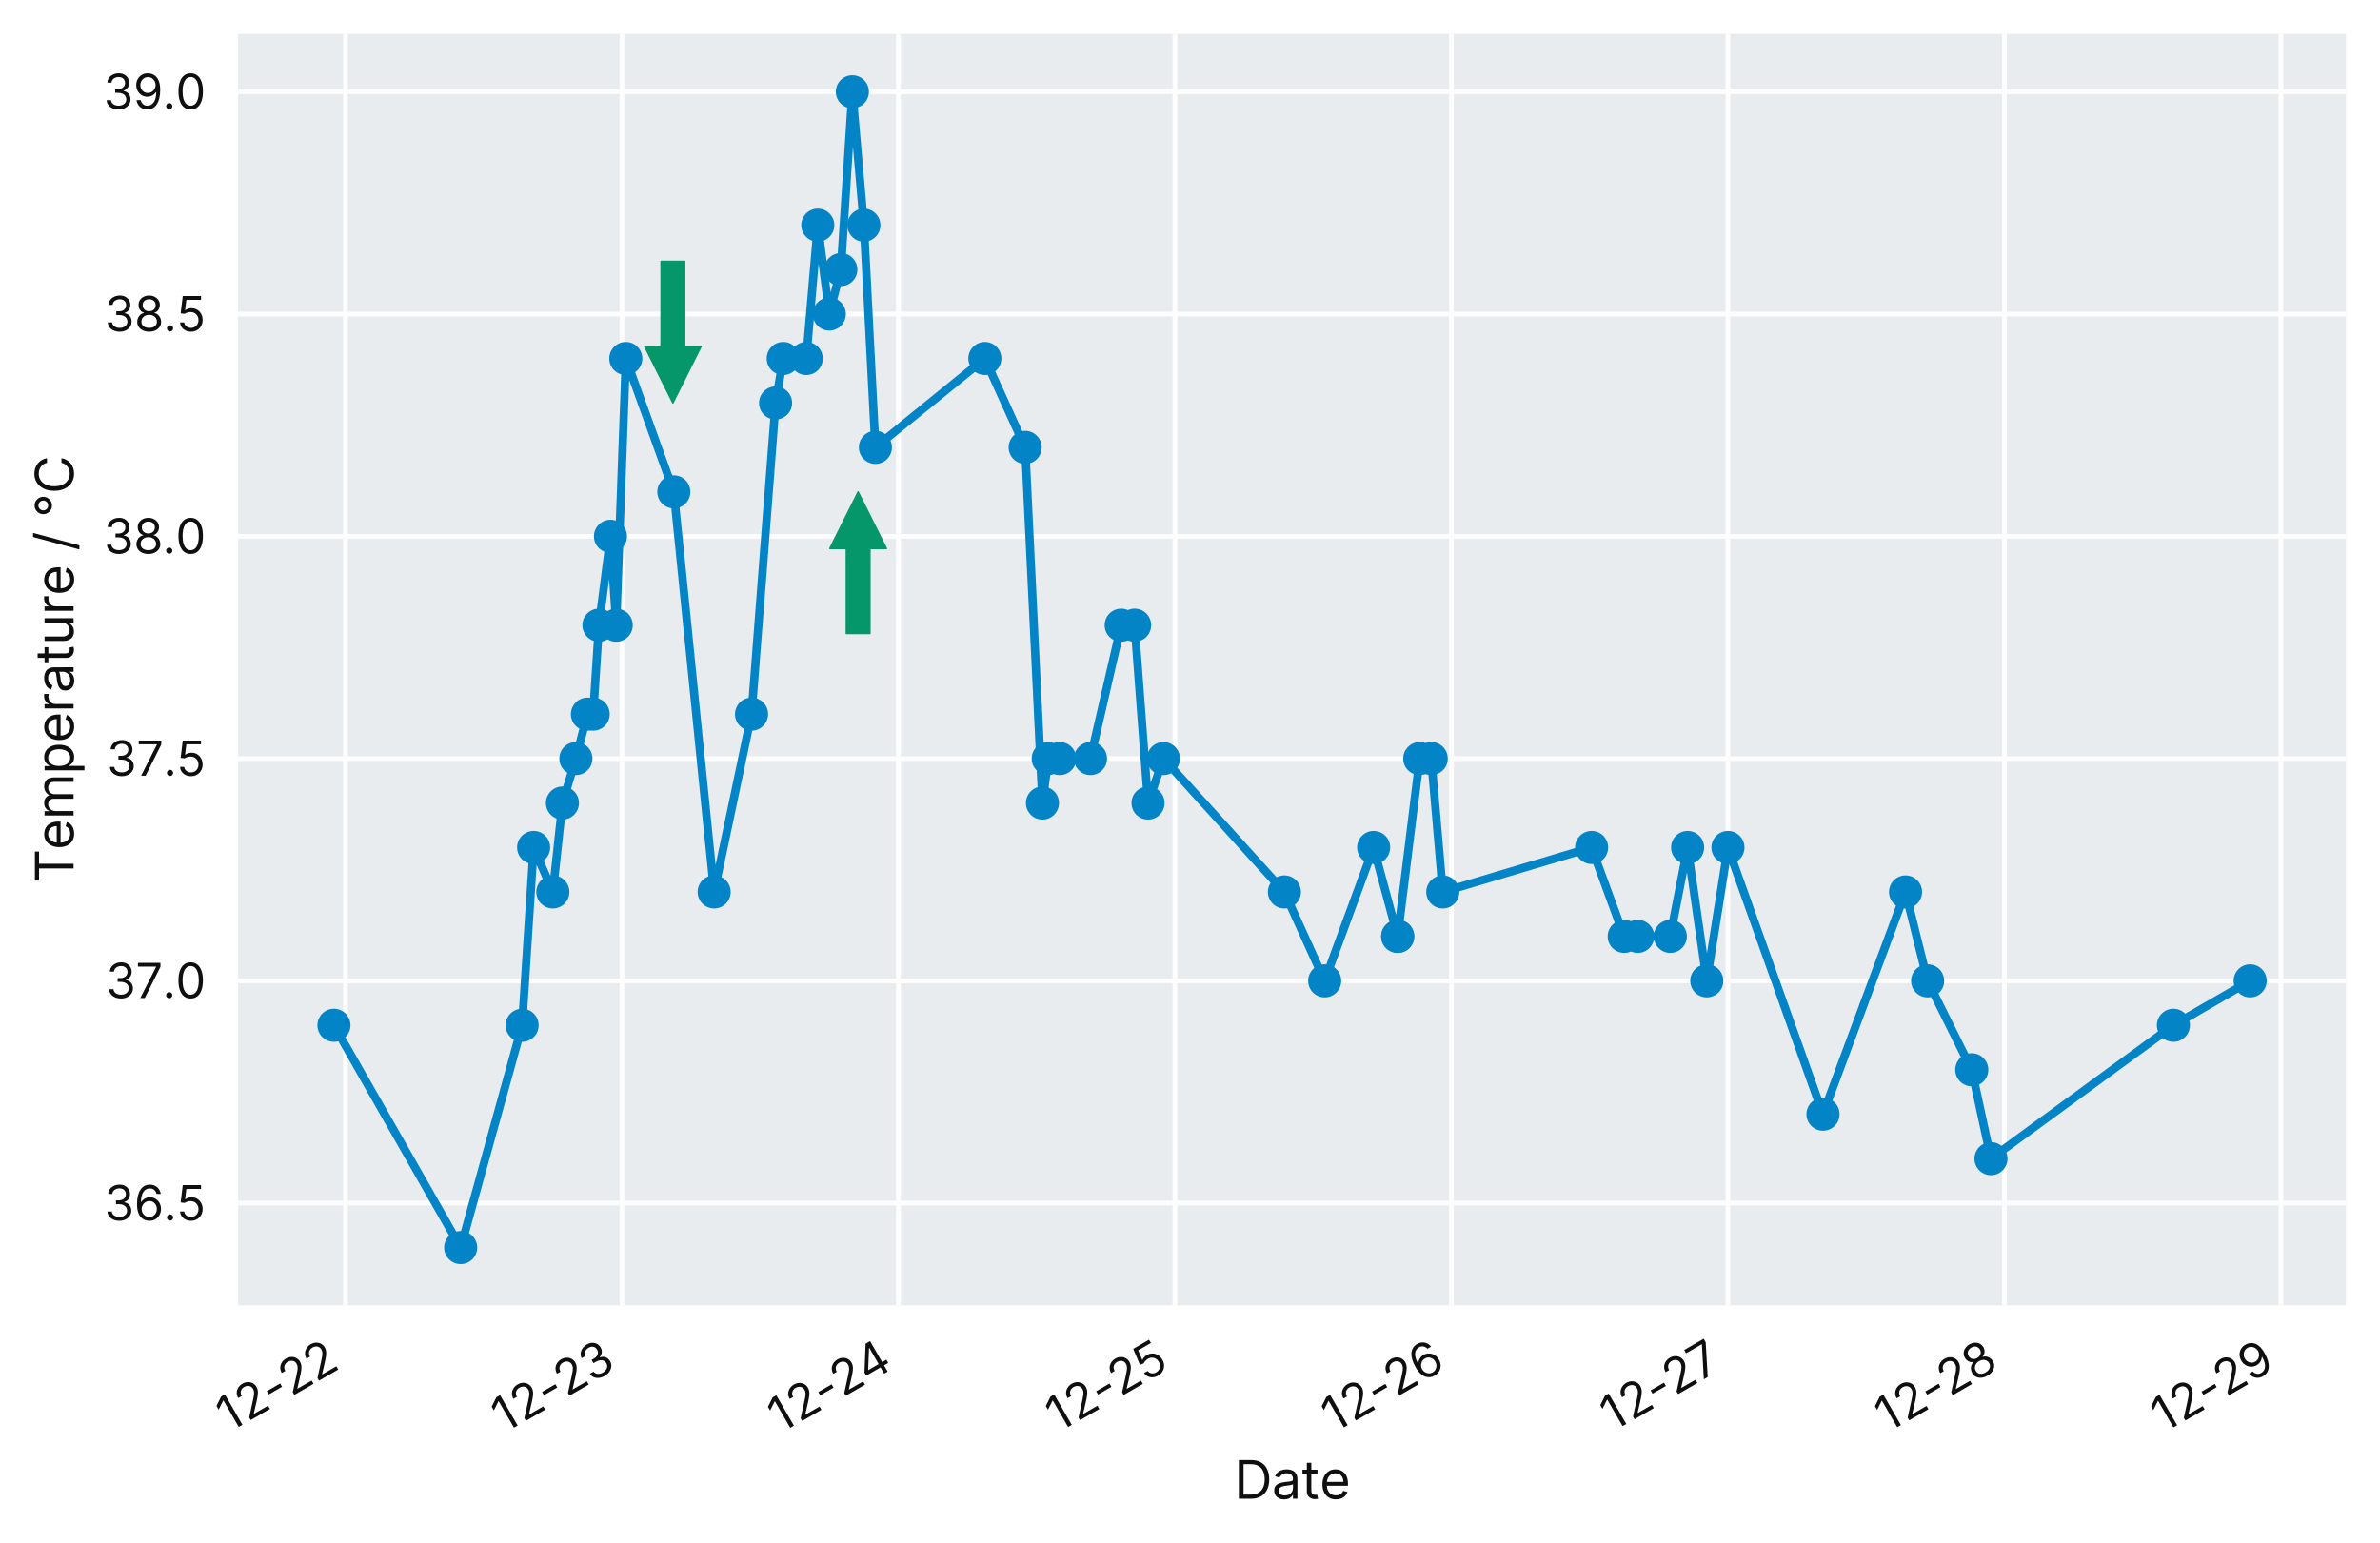 <svg xmlns="http://www.w3.org/2000/svg" xmlns:xlink="http://www.w3.org/1999/xlink" width="672.04" height="435.85" viewBox="0 0 504.03 326.89"><defs><style>*{stroke-linejoin:round;stroke-linecap:butt}</style></defs><g id="figure_1"><path id="patch_1" d="M0 326.89h504.03V0H0z" style="fill:#fff"/><g id="axes_1"><path id="patch_2" d="M50.43 276.48h446.4V7.2H50.43z" style="fill:#e9ecef"/><g id="matplotlib.axis_1"><g id="xtick_1"><path id="line2d_1" d="M73.16 276.48V7.2" clip-path="url(#p9de474a623)" style="fill:none;stroke:#fdfdfd;stroke-linecap:round"/><g id="text_1" style="fill:#0f0f0f" transform="scale(.1 -.1) rotate(30 5905.06 -614.1)"><defs><path id="Inter-31" d="M2118 4655V0h-563v4064h-28L391 3309v573l1164 773h563z" transform="scale(.016)"/><path id="Inter-32" d="M482 0v409l1536 1682q271 295 446 514 175 220 260 414 85 195 85 408 0 246-117 425-117 180-319 277-202 98-455 98-268 0-467-110t-307-308q-108-198-108-464H500q0 410 188 719 189 309 515 481 327 173 733 173 410 0 725-173 316-172 495-466 180-293 180-652 0-257-92-501t-318-543q-226-299-626-728L1255 536v-36h2163V0H482z" transform="scale(.016)"/><path id="Inter-2d" d="M2491 2245v-500H455v500h2036z" transform="scale(.016)"/></defs><use xlink:href="#Inter-31"/><use xlink:href="#Inter-32" x="46.45"/><use xlink:href="#Inter-2d" x="106.96"/><use xlink:href="#Inter-32" x="152.98"/><use xlink:href="#Inter-32" x="213.49"/></g></g><g id="xtick_2"><path id="line2d_3" d="M131.72 276.48V7.2" clip-path="url(#p9de474a623)" style="fill:none;stroke:#fdfdfd;stroke-linecap:round"/><g id="text_2" style="fill:#0f0f0f" transform="scale(.1 -.1) rotate(30 6199.4 472.72)"><defs><path id="Inter-33" d="M2055-64q-450 0-802 154-351 155-557 431-205 277-223 643h573q18-225 154-388 136-162 356-251 221-89 490-89 300 0 531 104 232 105 364 291 132 187 132 433 0 256-128 453-127 197-373 308-245 111-599 111h-373v500h373q277 0 487 100 211 100 330 282t119 427q0 237-105 412-104 175-294 272-189 98-446 98-241 0-454-88-212-87-346-252-134-164-146-396H573q13 366 220 642t542 430q336 155 738 155 432 0 741-174t475-458q166-284 166-613 0-393-206-671-206-277-558-384v-36q441-73 688-374 248-301 248-744 0-380-206-681-205-301-560-474-354-173-806-173z" transform="scale(.016)"/></defs><use xlink:href="#Inter-31"/><use xlink:href="#Inter-32" x="46.45"/><use xlink:href="#Inter-2d" x="106.96"/><use xlink:href="#Inter-32" x="152.98"/><use xlink:href="#Inter-33" x="213.49"/></g></g><g id="xtick_3"><path id="line2d_5" d="M190.27 276.48V7.2" clip-path="url(#p9de474a623)" style="fill:none;stroke:#fdfdfd;stroke-linecap:round"/><g id="text_3" style="fill:#0f0f0f" transform="scale(.1 -.1) rotate(30 6492.46 1564.32)"><defs><path id="Inter-34" d="M373 955v463l2045 3237h337v-719h-228L982 1491v-36h2754V955H373zM2564 0v4655h536V0h-536z" transform="scale(.016)"/></defs><use xlink:href="#Inter-31"/><use xlink:href="#Inter-32" x="46.45"/><use xlink:href="#Inter-2d" x="106.96"/><use xlink:href="#Inter-32" x="152.98"/><use xlink:href="#Inter-34" x="213.49"/></g></g><g id="xtick_4"><path id="line2d_7" d="M248.83 276.48V7.2" clip-path="url(#p9de474a623)" style="fill:none;stroke:#fdfdfd;stroke-linecap:round"/><g id="text_4" style="fill:#0f0f0f" transform="scale(.1 -.1) rotate(30 6783.53 2663.32)"><defs><path id="Inter-35" d="M1936-64q-400 0-720 159-320 160-514 437-193 277-211 632h545q32-316 288-522t612-206q287 0 511 134 224 135 352 370t128 533q0 304-133 544t-365 378q-231 139-529 141-214 3-439-64t-370-172l-527 64 282 2291h2418v-500H1318l-163-1373h27q143 113 359 188t450 75q427 0 762-203 336-203 528-556 192-352 192-804 0-446-199-795-199-348-547-550-347-201-791-201z" transform="scale(.016)"/></defs><use xlink:href="#Inter-31"/><use xlink:href="#Inter-32" x="46.45"/><use xlink:href="#Inter-2d" x="106.96"/><use xlink:href="#Inter-32" x="152.98"/><use xlink:href="#Inter-35" x="213.49"/></g></g><g id="xtick_5"><path id="line2d_9" d="M307.38 276.48V7.2" clip-path="url(#p9de474a623)" style="fill:none;stroke:#fdfdfd;stroke-linecap:round"/><g id="text_5" style="fill:#0f0f0f" transform="scale(.1 -.1) rotate(30 7077.08 3753.06)"><defs><path id="Inter-36" d="M2027-64q-286 5-573 109-286 105-522 354t-380 675q-143 426-143 1071 0 619 116 1097t336 806q221 329 533 499 313 171 706 171 391 0 696-156 306-155 499-433 194-277 251-638h-555q-77 314-300 520-223 207-591 207-541 0-851-471-310-470-313-1320h37q127 193 303 330 176 138 390 213t452 75q400 0 732-199 332-198 532-547t200-799q0-432-193-790t-542-568Q2498-68 2027-64zm0 500q287 0 515 143 229 144 361 385 133 241 133 536 0 289-128 526-128 238-352 378-224 141-510 141-216 0-403-85-186-85-326-233-140-147-220-337-79-190-79-399 0-277 131-518t359-389q228-148 519-148z" transform="scale(.016)"/></defs><use xlink:href="#Inter-31"/><use xlink:href="#Inter-32" x="46.45"/><use xlink:href="#Inter-2d" x="106.96"/><use xlink:href="#Inter-32" x="152.98"/><use xlink:href="#Inter-36" x="213.49"/></g></g><g id="xtick_6"><path id="line2d_11" d="M365.94 276.48V7.2" clip-path="url(#p9de474a623)" style="fill:none;stroke:#fdfdfd;stroke-linecap:round"/><g id="text_6" style="fill:#0f0f0f" transform="scale(.1 -.1) rotate(30 7367.23 4855.5)"><defs><path id="Inter-37" d="m627 0 2082 4118v37H309v500h2982v-528L1218 0H627z" transform="scale(.016)"/></defs><use xlink:href="#Inter-31"/><use xlink:href="#Inter-32" x="46.45"/><use xlink:href="#Inter-2d" x="106.96"/><use xlink:href="#Inter-32" x="152.98"/><use xlink:href="#Inter-37" x="213.49"/></g></g><g id="xtick_7"><path id="line2d_13" d="M424.5 276.48V7.2" clip-path="url(#p9de474a623)" style="fill:none;stroke:#fdfdfd;stroke-linecap:round"/><g id="text_7" style="fill:#0f0f0f" transform="scale(.1 -.1) rotate(30 7662.28 5939.67)"><defs><path id="Inter-38" d="M1973-64q-468 0-826 167T589 564q-200 295-198 672-2 296 116 547t323 420q206 170 461 215v27q-334 87-532 376-198 290-195 661-3 354 179 633 182 280 501 441 320 162 729 162 404 0 722-162 319-161 502-441 183-279 185-633-2-371-201-661-199-289-526-376v-27q252-45 454-215 202-169 322-420 121-251 124-547-3-377-204-672-201-294-557-461-355-167-821-167zm0 500q316 0 545 102 230 103 355 289 125 187 127 437-2 263-136 465-134 203-365 319t-526 116q-298 0-531-116t-366-319q-133-202-130-465-3-250 121-437 124-186 356-289 232-102 550-102zm0 2209q250 0 444 100t305 280q112 180 114 420-2 237-111 413t-302 272q-193 97-450 97-262 0-457-97-195-96-302-272t-105-413q-2-240 108-420t305-280q196-100 451-100z" transform="scale(.016)"/></defs><use xlink:href="#Inter-31"/><use xlink:href="#Inter-32" x="46.45"/><use xlink:href="#Inter-2d" x="106.96"/><use xlink:href="#Inter-32" x="152.98"/><use xlink:href="#Inter-38" x="213.49"/></g></g><g id="xtick_8"><path id="line2d_15" d="M483.05 276.48V7.2" clip-path="url(#p9de474a623)" style="fill:none;stroke:#fdfdfd;stroke-linecap:round"/><g id="text_8" style="fill:#0f0f0f" transform="scale(.1 -.1) rotate(30 7955.4 7031)"><defs><path id="Inter-39" d="M1964 4718q286-2 572-109 287-107 523-354 237-246 380-671t143-1066q0-620-117-1101t-337-811q-219-329-532-500-312-170-705-170-391 0-697 156-305 156-500 434-194 279-248 647h554q75-321 299-529t592-208q539 0 851 470 313 471 313 1330h-37q-127-191-302-330-175-138-389-213-213-75-454-75-400 0-733 199t-532 548q-199 349-199 799 0 427 192 782 192 356 541 567 349 212 822 205zm0-500q-287 0-515-142t-361-382q-133-239-133-530t128-529q128-237 352-377t511-140q215 0 401 85 187 86 327 234 140 149 219 339 80 190 80 397 0 272-131 511t-359 386q-228 148-519 148z" transform="scale(.016)"/></defs><use xlink:href="#Inter-31"/><use xlink:href="#Inter-32" x="46.45"/><use xlink:href="#Inter-2d" x="106.96"/><use xlink:href="#Inter-32" x="152.98"/><use xlink:href="#Inter-39" x="213.49"/></g></g><g id="text_9" style="fill:#0f0f0f" transform="matrix(.11 0 0 -.11 261.37 317.44)"><defs><path id="Inter-44" d="M2000 0H564v4655h1500q677 0 1159-279 482-278 738-798 257-519 257-1242 0-727-259-1251t-755-805Q2709 0 2000 0zm-873 500h837q577 0 956 222 380 223 566 634 187 412 187 980 0 564-184 972t-550 627q-366 220-912 220h-900V500z" transform="scale(.016)"/><path id="Inter-61" d="M1518-82q-332 0-602 126T486 410Q327 650 327 991q0 300 118 487 119 188 316 295 198 107 438 160t483 85q318 41 517 62 199 22 291 74 92 53 92 182v19q0 336-183 522-183 187-553 187-385 0-603-169-218-168-307-359l-509 182q137 318 365 496 229 179 500 250 272 72 535 72 169 0 388-40 219-39 425-162t342-371q136-247 136-663V0h-536v473h-27q-55-114-182-244-127-129-339-220-211-91-516-91zm82 482q318 0 537 125 220 125 332 322 113 198 113 417v491q-34-41-149-74t-264-57q-148-24-288-41t-226-28q-209-28-390-88t-291-180q-110-119-110-323 0-280 208-422t528-142z" transform="scale(.016)"/><path id="Inter-74" d="M2009 3491v-455H200v455h1809zM727 4327h537V1000q0-227 67-340 67-112 172-150 106-37 224-37 89 0 146 10t91 17l109-482q-55-20-153-41-97-22-247-22-227 0-445 97-217 98-359 298T727 855v3472z" transform="scale(.016)"/><path id="Inter-65" d="M1955-73q-505 0-870 224-364 224-561 627-197 404-197 940 0 537 197 947t550 640q353 231 826 231 273 0 539-91 266-90 484-294 218-203 347-537 130-334 130-823v-227H709v463h2146q0 296-117 527-117 232-332 366-215 135-506 135-320 0-553-158t-358-411q-125-252-125-541v-309q0-395 137-669 138-274 383-416 246-142 571-142 211 0 382 60 172 61 297 182 125 122 193 304l519-146q-82-264-276-463-193-198-477-309-284-110-638-110z" transform="scale(.016)"/></defs><use xlink:href="#Inter-44"/><use xlink:href="#Inter-61" x="71.88"/><use xlink:href="#Inter-74" x="128.27"/><use xlink:href="#Inter-65" x="164.63"/></g></g><g id="matplotlib.axis_2"><g id="ytick_1"><path id="line2d_17" d="M50.43 254.82h446.4" clip-path="url(#p9de474a623)" style="fill:none;stroke:#fdfdfd;stroke-linecap:round"/><g id="text_10" style="fill:#0f0f0f" transform="matrix(.1 0 0 -.1 22 258.46)"><defs><path id="Inter-2e" d="M882-36Q714-36 593 84 473 205 473 373t120 288q121 121 289 121t288-121q121-120 121-288 0-112-56-205-55-93-147-149-92-55-206-55z" transform="scale(.016)"/></defs><use xlink:href="#Inter-33"/><use xlink:href="#Inter-36" x="63.64"/><use xlink:href="#Inter-2e" x="125.99"/><use xlink:href="#Inter-35" x="153.55"/></g></g><g id="ytick_2"><path id="line2d_19" d="M50.43 207.75h446.4" clip-path="url(#p9de474a623)" style="fill:none;stroke:#fdfdfd;stroke-linecap:round"/><g id="text_11" style="fill:#0f0f0f" transform="matrix(.1 0 0 -.1 22.35 211.38)"><defs><path id="Inter-30" d="M2000-64q-514 0-875 281t-552 816q-191 535-191 1294 0 755 192 1290t554 818q363 283 872 283t871-283q363-283 555-818t192-1290q0-759-191-1294t-552-816Q2514-64 2000-64zm0 500q509 0 791 491t282 1400q0 605-129 1030-128 425-368 647-240 223-576 223-504 0-789-497-284-496-284-1403 0-604 127-1027 128-423 367-644 240-220 579-220z" transform="scale(.016)"/></defs><use xlink:href="#Inter-33"/><use xlink:href="#Inter-37" x="63.64"/><use xlink:href="#Inter-2e" x="120.74"/><use xlink:href="#Inter-30" x="148.3"/></g></g><g id="ytick_3"><path id="line2d_21" d="M50.43 160.67h446.4" clip-path="url(#p9de474a623)" style="fill:none;stroke:#fdfdfd;stroke-linecap:round"/><g id="text_12" style="fill:#0f0f0f" transform="matrix(.1 0 0 -.1 22.52 164.3)"><use xlink:href="#Inter-33"/><use xlink:href="#Inter-37" x="63.64"/><use xlink:href="#Inter-2e" x="120.74"/><use xlink:href="#Inter-35" x="148.3"/></g></g><g id="ytick_4"><path id="line2d_23" d="M50.43 113.6h446.4" clip-path="url(#p9de474a623)" style="fill:none;stroke:#fdfdfd;stroke-linecap:round"/><g id="text_13" style="fill:#0f0f0f" transform="matrix(.1 0 0 -.1 21.9 117.23)"><use xlink:href="#Inter-33"/><use xlink:href="#Inter-38" x="63.64"/><use xlink:href="#Inter-2e" x="125.28"/><use xlink:href="#Inter-30" x="152.84"/></g></g><g id="ytick_5"><path id="line2d_25" d="M50.43 66.52h446.4" clip-path="url(#p9de474a623)" style="fill:none;stroke:#fdfdfd;stroke-linecap:round"/><g id="text_14" style="fill:#0f0f0f" transform="matrix(.1 0 0 -.1 22.07 70.15)"><use xlink:href="#Inter-33"/><use xlink:href="#Inter-38" x="63.64"/><use xlink:href="#Inter-2e" x="125.28"/><use xlink:href="#Inter-35" x="152.84"/></g></g><g id="ytick_6"><path id="line2d_27" d="M50.43 19.44h446.4" clip-path="url(#p9de474a623)" style="fill:none;stroke:#fdfdfd;stroke-linecap:round"/><g id="text_15" style="fill:#0f0f0f" transform="matrix(.1 0 0 -.1 21.83 23.08)"><use xlink:href="#Inter-33"/><use xlink:href="#Inter-39" x="63.64"/><use xlink:href="#Inter-2e" x="125.99"/><use xlink:href="#Inter-30" x="153.55"/></g></g><g id="text_16" style="fill:#0f0f0f" transform="matrix(0 -.11 -.11 0 15.58 187.06)"><defs><path id="Inter-54" d="M309 4155v500h3491v-500H2336V0h-563v4155H309z" transform="scale(.016)"/><path id="Inter-6d" d="M491 0v3491h518v-546h46q109 280 352 435 243 156 584 156 345 0 576-156 231-155 360-435h37q134 271 402 431t643 160q468 0 766-292t298-908V0h-537v2336q0 387-211 553t-498 166q-368 0-570-222t-202-560V0h-546v2391q0 298-193 481t-498 183q-209 0-390-112-180-111-291-308-110-196-110-453V0H491z" transform="scale(.016)"/><path id="Inter-70" d="M491-1309v4800h518v-555h64q59 91 164 233 106 142 305 254 199 113 540 113 441 0 777-221 337-220 525-625 189-404 189-954 0-554-189-960-188-406-523-628-334-221-770-221-336 0-539 112-202 113-311 257-109 145-168 240h-46v-1845H491zm527 3054q0-395 116-696t339-471q223-169 545-169 337 0 563 178 226 179 340 482 115 304 115 676 0 369-113 665-112 297-338 471t-567 174q-327 0-550-165-222-165-336-460-114-294-114-685z" transform="scale(.016)"/><path id="Inter-72" d="M491 0v3491h518v-527h37q95 259 345 420t564 161q59 0 147-2 89-2 134-7v-545q-27 7-124 21-96 15-203 15-254 0-453-106-199-105-314-291-115-185-115-421V0H491z" transform="scale(.016)"/><path id="Inter-75" d="M2691 1427v2064h536V0h-536v591h-36q-123-266-382-451T1618-45q-327 0-582 144-254 144-400 436-145 292-145 738v2218h536V1309q0-382 215-609t549-227q200 0 408 102t350 313q142 212 142 539z" transform="scale(.016)"/><path id="Inter-2f" d="M2136 4873 636-700H146l1500 5573h490z" transform="scale(.016)"/><path id="Inter-b0" d="M1455 2600q-289 0-527 141-237 141-378 378-141 238-141 526 0 289 141 526 141 238 378 379 238 141 527 141 288 0 525-141 238-141 379-379 141-237 141-526 0-288-141-526-141-237-379-378-237-141-525-141zm0 455q163 0 297 79 134 80 214 214t80 297q0 164-80 298t-214 213q-134 80-297 80-164 0-298-80-134-79-214-213-79-134-79-298 0-163 79-297 80-134 214-214 134-79 298-79z" transform="scale(.016)"/><path id="Inter-43" d="M4309 3200h-563q-50 243-174 427t-300 310q-176 127-390 190-214 64-446 64-422 0-764-214-342-213-544-629-201-416-201-1021 0-604 201-1020 202-416 544-630 342-213 764-213 232 0 446 63 214 64 390 190t300 311q124 186 174 427h563q-63-357-232-639-168-282-418-479-250-196-560-299-310-102-663-102-595 0-1059 291-463 291-729 827-266 537-266 1273 0 737 266 1273t729 827q464 291 1059 291 353 0 663-102t560-299q250-197 418-478 169-280 232-639z" transform="scale(.016)"/></defs><use xlink:href="#Inter-54"/><use xlink:href="#Inter-65" x="64.2"/><use xlink:href="#Inter-6d" x="122.44"/><use xlink:href="#Inter-70" x="209.38"/><use xlink:href="#Inter-65" x="270.31"/><use xlink:href="#Inter-72" x="328.55"/><use xlink:href="#Inter-61" x="365.77"/><use xlink:href="#Inter-74" x="422.16"/><use xlink:href="#Inter-75" x="458.52"/><use xlink:href="#Inter-72" x="516.62"/><use xlink:href="#Inter-65" x="553.84"/><use xlink:href="#Inter-20" x="612.07"/><use xlink:href="#Inter-2f" x="640.2"/><use xlink:href="#Inter-20" x="675.85"/><use xlink:href="#Inter-b0" x="703.98"/><use xlink:href="#Inter-43" x="749.43"/></g></g><g id="line2d_29"><path d="m70.72 217.16 26.84 47.08 13.01-47.08 2.44-37.66 4.07 9.42 2.03-18.83 2.85-9.42 2.44-9.41h1.22l1.22-18.84 2.44-18.83 1.22 18.83 2.03-56.49 10.17 28.25 8.54 84.74 7.92-37.66 5.09-65.91 1.62-9.42h4.88l2.44-28.24 2.44 18.83 2.44-9.42 2.44-37.66 2.44 28.25 2.44 47.07 23.18-18.83 8.54 18.83 3.66 75.33 1.22-9.42h8.94l6.51-28.25h2.85l2.84 37.67 3.26-9.42L272 188.92l8.53 18.83 10.37-28.25 5.09 18.83h0l4.67-37.66h2.44l2.44 28.25 31.52-9.42 6.9 18.83h9.76l3.67-18.83 4.06 28.25 4.48-28.25 20.13 56.5 17.48-47.08 4.68 18.83 9.35 18.83 4.07 18.83 38.63-28.25 16.26-9.41" clip-path="url(#p9de474a623)" style="fill:none;stroke:#0284c7;stroke-width:1.75;stroke-linecap:round"/><defs><path id="mef20e80c68" d="M0 3.5a3.5 3.5 0 1 0 0-7 3.5 3.5 0 0 0 0 7z"/></defs><g clip-path="url(#p9de474a623)"><use xlink:href="#mef20e80c68" x="70.72" y="217.16" style="fill:#0284c7"/><use xlink:href="#mef20e80c68" x="97.56" y="264.24" style="fill:#0284c7"/><use xlink:href="#mef20e80c68" x="110.57" y="217.16" style="fill:#0284c7"/><use xlink:href="#mef20e80c68" x="113.01" y="179.5" style="fill:#0284c7"/><use xlink:href="#mef20e80c68" x="117.08" y="188.92" style="fill:#0284c7"/><use xlink:href="#mef20e80c68" x="119.11" y="170.09" style="fill:#0284c7"/><use xlink:href="#mef20e80c68" x="121.96" y="160.67" style="fill:#0284c7"/><use xlink:href="#mef20e80c68" x="124.4" y="151.26" style="fill:#0284c7"/><use xlink:href="#mef20e80c68" x="125.62" y="151.26" style="fill:#0284c7"/><use xlink:href="#mef20e80c68" x="126.84" y="132.42" style="fill:#0284c7"/><use xlink:href="#mef20e80c68" x="129.28" y="113.59" style="fill:#0284c7"/><use xlink:href="#mef20e80c68" x="130.5" y="132.42" style="fill:#0284c7"/><use xlink:href="#mef20e80c68" x="132.53" y="75.93" style="fill:#0284c7"/><use xlink:href="#mef20e80c68" x="142.7" y="104.18" style="fill:#0284c7"/><use xlink:href="#mef20e80c68" x="151.24" y="188.92" style="fill:#0284c7"/><use xlink:href="#mef20e80c68" x="159.16" y="151.26" style="fill:#0284c7"/><use xlink:href="#mef20e80c68" x="164.25" y="85.35" style="fill:#0284c7"/><use xlink:href="#mef20e80c68" x="165.87" y="75.93" style="fill:#0284c7"/><use xlink:href="#mef20e80c68" x="170.75" y="75.93" style="fill:#0284c7"/><use xlink:href="#mef20e80c68" x="173.19" y="47.69" style="fill:#0284c7"/><use xlink:href="#mef20e80c68" x="175.63" y="66.52" style="fill:#0284c7"/><use xlink:href="#mef20e80c68" x="178.07" y="57.1" style="fill:#0284c7"/><use xlink:href="#mef20e80c68" x="180.51" y="19.44" style="fill:#0284c7"/><use xlink:href="#mef20e80c68" x="182.95" y="47.69" style="fill:#0284c7"/><use xlink:href="#mef20e80c68" x="185.39" y="94.76" style="fill:#0284c7"/><use xlink:href="#mef20e80c68" x="208.57" y="75.93" style="fill:#0284c7"/><use xlink:href="#mef20e80c68" x="217.11" y="94.76" style="fill:#0284c7"/><use xlink:href="#mef20e80c68" x="220.77" y="170.09" style="fill:#0284c7"/><use xlink:href="#mef20e80c68" x="221.99" y="160.67" style="fill:#0284c7"/><use xlink:href="#mef20e80c68" x="224.43" y="160.67" style="fill:#0284c7"/><use xlink:href="#mef20e80c68" x="230.94" y="160.67" style="fill:#0284c7"/><use xlink:href="#mef20e80c68" x="237.44" y="132.42" style="fill:#0284c7"/><use xlink:href="#mef20e80c68" x="240.29" y="132.42" style="fill:#0284c7"/><use xlink:href="#mef20e80c68" x="243.13" y="170.09" style="fill:#0284c7"/><use xlink:href="#mef20e80c68" x="246.39" y="160.67" style="fill:#0284c7"/><use xlink:href="#mef20e80c68" x="272.01" y="188.92" style="fill:#0284c7"/><use xlink:href="#mef20e80c68" x="280.54" y="207.75" style="fill:#0284c7"/><use xlink:href="#mef20e80c68" x="290.91" y="179.5" style="fill:#0284c7"/><use xlink:href="#mef20e80c68" x="296" y="198.33" style="fill:#0284c7"/><use xlink:href="#mef20e80c68" x="296" y="198.33" style="fill:#0284c7"/><use xlink:href="#mef20e80c68" x="300.67" y="160.67" style="fill:#0284c7"/><use xlink:href="#mef20e80c68" x="303.11" y="160.67" style="fill:#0284c7"/><use xlink:href="#mef20e80c68" x="305.55" y="188.92" style="fill:#0284c7"/><use xlink:href="#mef20e80c68" x="337.07" y="179.5" style="fill:#0284c7"/><use xlink:href="#mef20e80c68" x="343.98" y="198.33" style="fill:#0284c7"/><use xlink:href="#mef20e80c68" x="346.83" y="198.33" style="fill:#0284c7"/><use xlink:href="#mef20e80c68" x="353.74" y="198.33" style="fill:#0284c7"/><use xlink:href="#mef20e80c68" x="357.4" y="179.5" style="fill:#0284c7"/><use xlink:href="#mef20e80c68" x="361.46" y="207.75" style="fill:#0284c7"/><use xlink:href="#mef20e80c68" x="365.94" y="179.5" style="fill:#0284c7"/><use xlink:href="#mef20e80c68" x="386.07" y="235.99" style="fill:#0284c7"/><use xlink:href="#mef20e80c68" x="403.55" y="188.92" style="fill:#0284c7"/><use xlink:href="#mef20e80c68" x="408.23" y="207.75" style="fill:#0284c7"/><use xlink:href="#mef20e80c68" x="417.58" y="226.58" style="fill:#0284c7"/><use xlink:href="#mef20e80c68" x="421.65" y="245.41" style="fill:#0284c7"/><use xlink:href="#mef20e80c68" x="460.28" y="217.16" style="fill:#0284c7"/><use xlink:href="#mef20e80c68" x="476.54" y="207.75" style="fill:#0284c7"/></g></g><path id="patch_3" d="M50.43 276.48V7.2" style="fill:none"/><path id="patch_4" d="M496.83 276.48V7.2" style="fill:none"/><path id="patch_5" d="M50.43 276.48h446.4" style="fill:none"/><path id="patch_6" d="M50.43 7.2h446.4" style="fill:none"/><path id="patch_7" d="M145 55.35v18h3.5l-6 12-6-12h3.5v-18h5z" style="fill:#059669;stroke:#059669;stroke-width:.3;stroke-linecap:round"/><path id="patch_8" d="M179.23 134.18v-18h-3.5l6-12 6 12h-3.5v18h-5z" style="fill:#059669;stroke:#059669;stroke-width:.3;stroke-linecap:round"/></g></g><defs><clipPath id="p9de474a623"><path d="M50.43 7.2h446.4v269.28H50.43z"/></clipPath></defs></svg>